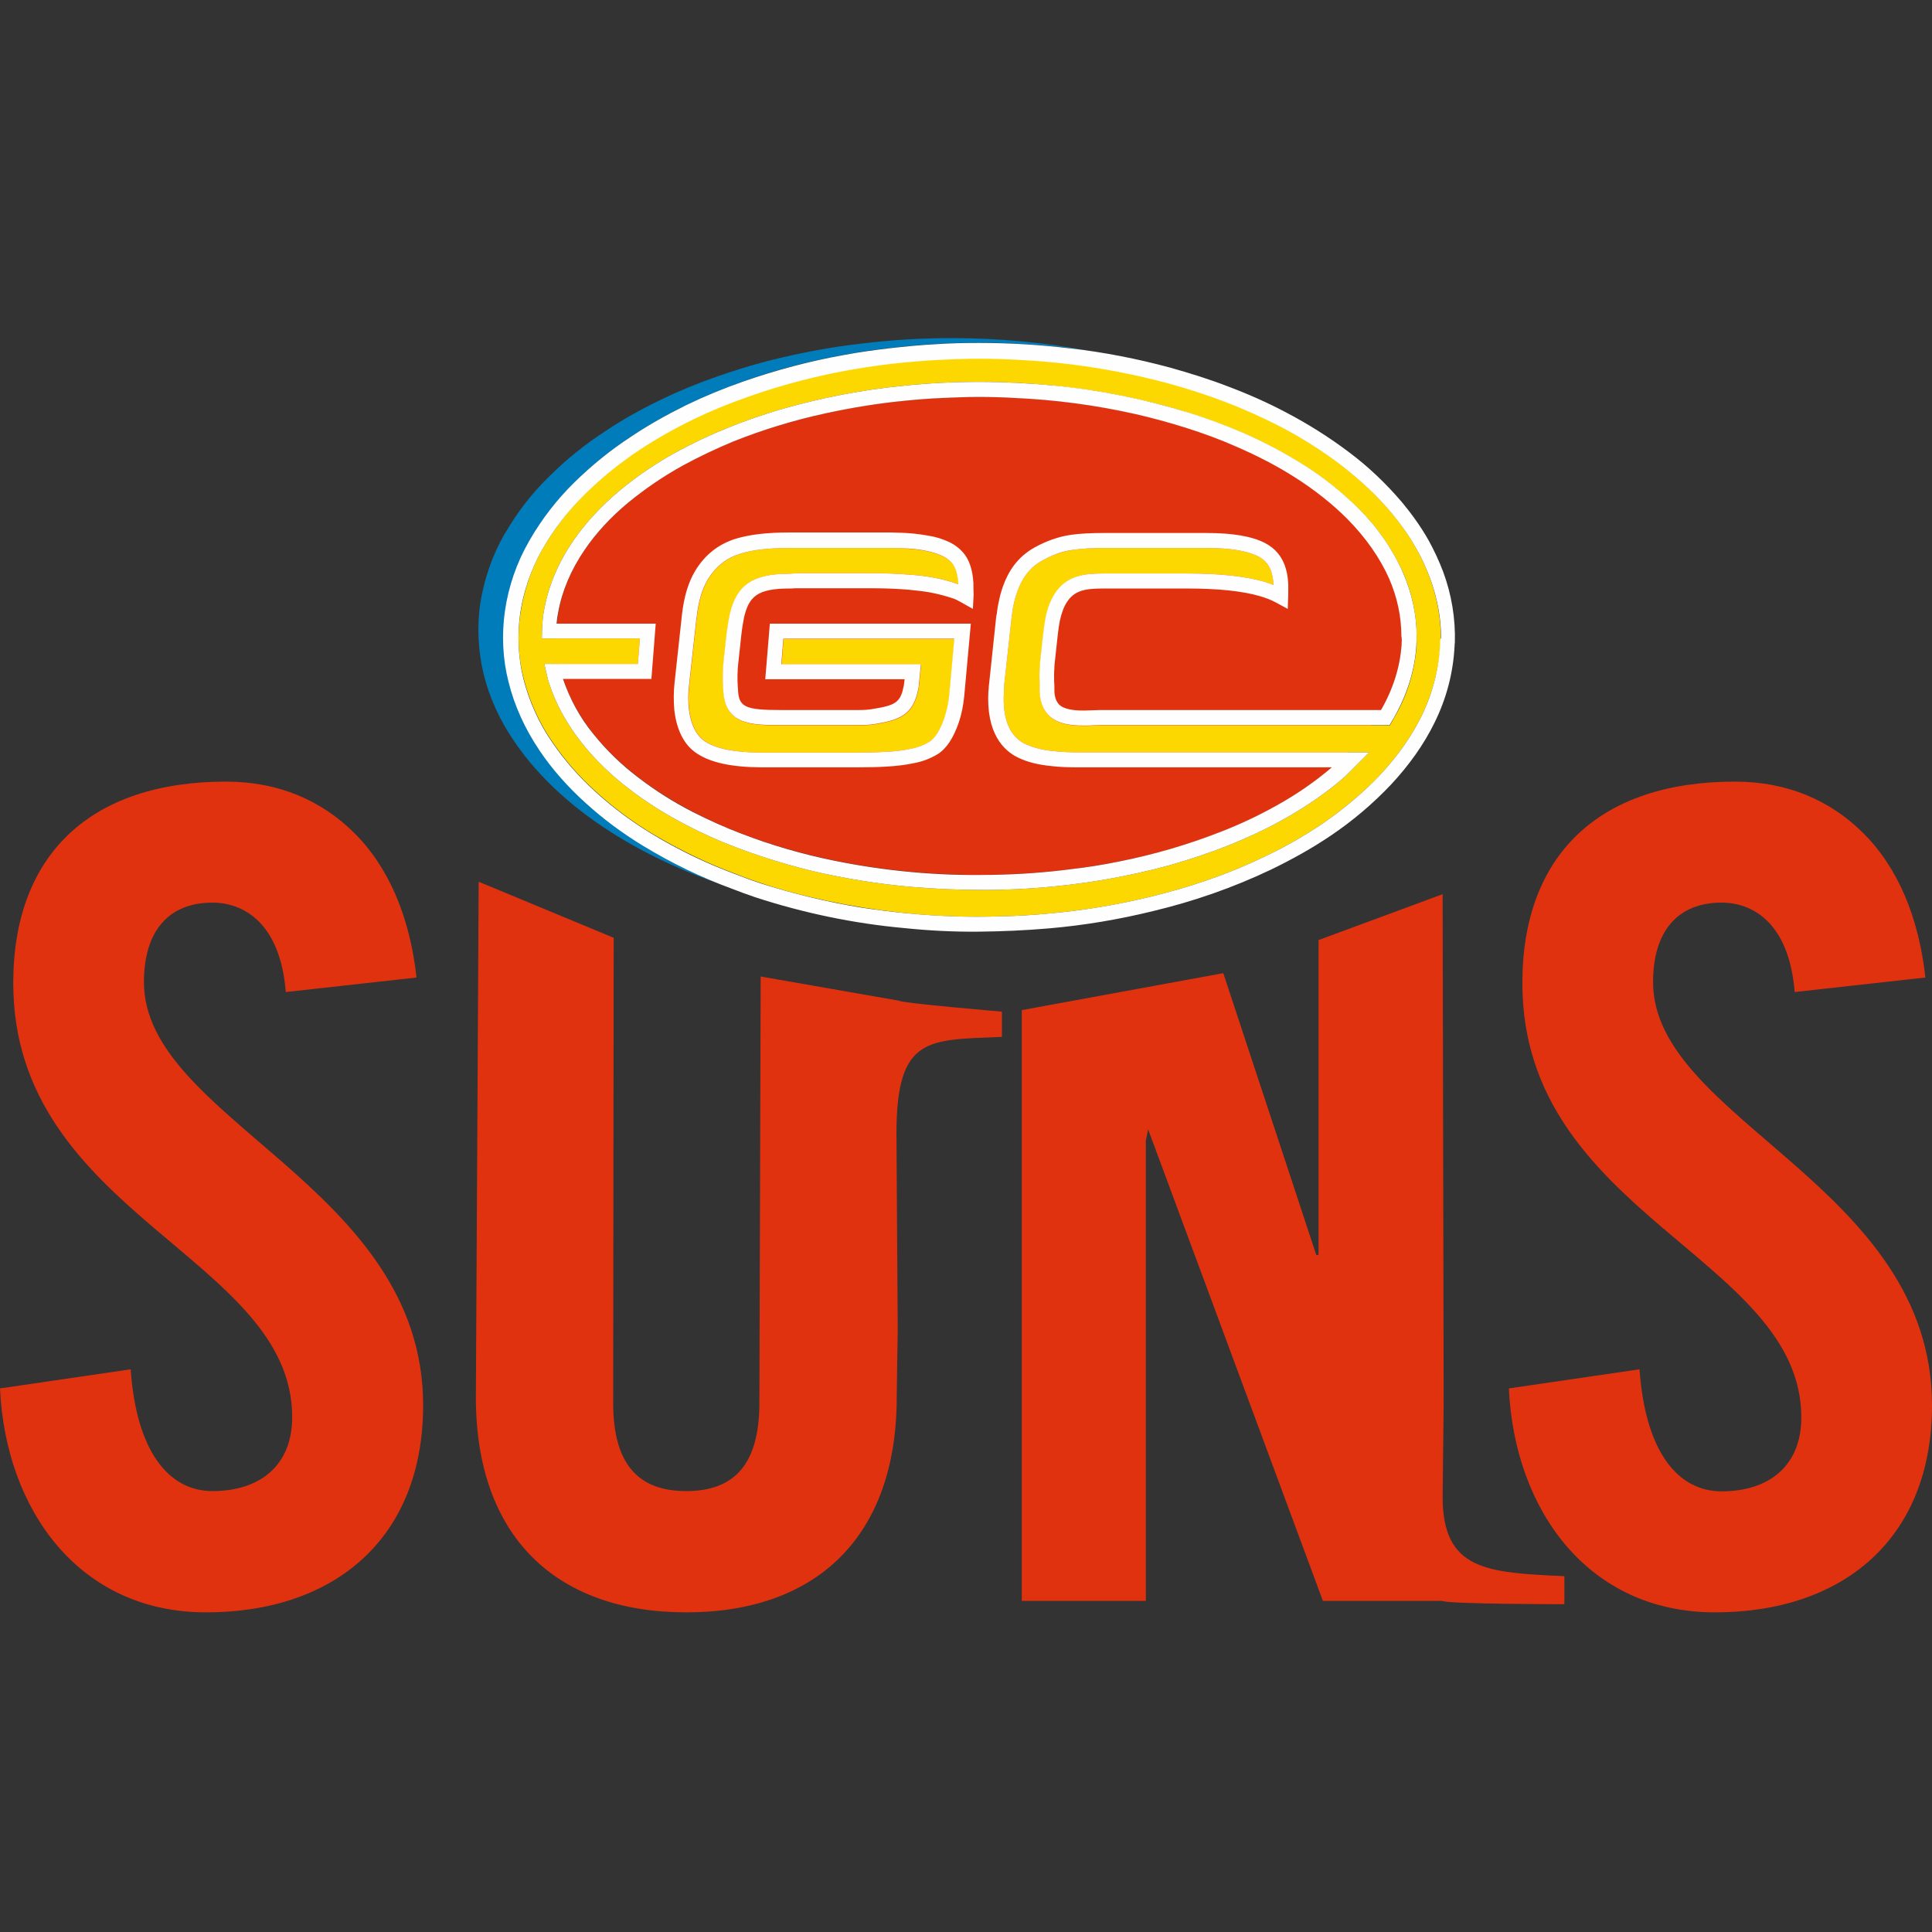 <svg width="80" height="80" viewBox="0 0 80 80" fill="none" xmlns="http://www.w3.org/2000/svg">
<rect x="0" y="0" width="80" height="80" fill="#333333" stroke="none"/>
<path d="M28.924 36.226C28.143 35.878 27.373 35.477 26.645 35.023C25.802 34.506 25.011 33.916 24.272 33.251C23.544 32.597 22.901 31.869 22.352 31.067C21.762 30.203 21.319 29.232 21.065 28.219C20.833 27.259 20.78 26.268 20.928 25.297C21.086 24.253 21.434 23.241 21.973 22.323C22.437 21.5 23.049 20.719 23.787 19.981C24.473 19.295 25.264 18.652 26.15 18.061C26.857 17.597 27.627 17.154 28.439 16.764C29.177 16.405 29.968 16.078 30.802 15.783C32.162 15.297 33.565 14.939 34.979 14.686C35.57 14.57 36.192 14.485 36.835 14.411C37.489 14.338 38.143 14.274 38.755 14.243C39.356 14.211 39.958 14.19 40.527 14.19H40.538C41.16 14.19 41.793 14.211 42.447 14.253C43.038 14.285 43.65 14.338 44.261 14.411H44.293C44.567 14.443 44.842 14.485 45.116 14.527C43.238 14.179 41.329 14 39.409 14H39.399C38.164 14 36.941 14.074 35.717 14.222C34.388 14.369 33.08 14.622 31.783 14.949C31.065 15.139 30.38 15.35 29.715 15.582C28.892 15.867 28.101 16.194 27.363 16.553C26.551 16.943 25.78 17.375 25.084 17.84C24.24 18.388 23.449 19.021 22.732 19.738C22.025 20.424 21.424 21.205 20.928 22.059L20.886 22.122C20.38 23.008 20.042 23.989 19.884 25.002C19.747 25.962 19.799 26.954 20.021 27.892C20.264 28.884 20.696 29.833 21.308 30.719C21.825 31.479 22.468 32.207 23.217 32.882C23.913 33.515 24.705 34.095 25.58 34.633C26.287 35.065 27.046 35.466 27.848 35.825C28.513 36.131 29.219 36.405 29.947 36.648C29.61 36.532 29.262 36.384 28.924 36.226Z" fill="#007CBB"/>
<path d="M58.049 26.331C58.049 31.795 50.211 36.226 40.538 36.226C30.876 36.226 23.038 31.795 23.038 26.331C23.038 20.867 30.876 16.437 40.538 16.437C50.211 16.437 58.049 20.867 58.049 26.331Z" fill="#E13210"/>
<path d="M39.694 24.169V24.19C39.335 24.063 38.966 23.968 38.597 23.905C38.302 23.852 38.017 23.821 37.721 23.8C37.194 23.757 36.677 23.736 36.15 23.736H33.07C33.006 23.736 32.943 23.736 32.88 23.747C32.816 23.747 32.753 23.757 32.69 23.757C31.192 23.757 30.517 24.211 30.232 25.413C30.179 25.646 30.137 25.92 30.095 26.236L29.968 27.397C29.926 27.829 29.937 28.167 29.947 28.43L29.958 28.567C30.011 30.034 31.139 30.034 32.331 30.034H35.548C35.812 30.034 36.034 30.023 36.234 29.992C37.184 29.833 37.816 29.654 38.027 28.567C38.038 28.536 38.038 28.504 38.048 28.473L38.143 27.513H32.363L32.447 26.458H39.525L39.314 28.789C39.283 29.105 39.219 29.422 39.114 29.728C38.945 30.224 38.734 30.561 38.492 30.719C38.259 30.857 38.006 30.951 37.732 31.004C37.384 31.078 37.025 31.12 36.667 31.131C36.35 31.152 35.97 31.163 35.443 31.163H31.593H31.508H31.498C30.39 31.152 29.652 31.004 29.188 30.688C28.84 30.456 28.608 29.981 28.534 29.348C28.502 29.021 28.502 28.684 28.544 28.357L28.85 25.582L28.861 25.551V25.54C28.934 24.886 29.082 24.38 29.335 23.968C29.662 23.441 30.095 23.103 30.675 22.924C31.181 22.766 31.835 22.692 32.669 22.692H36.93C37.152 22.692 37.363 22.703 37.627 22.724C37.922 22.745 38.186 22.776 38.407 22.829C38.618 22.871 38.808 22.935 38.977 23.009C39.145 23.072 39.293 23.177 39.42 23.314C39.567 23.451 39.662 23.768 39.694 24.169ZM58.861 29.654C58.449 30.487 57.88 31.3 57.162 32.07C56.477 32.797 55.675 33.473 54.778 34.095C54.008 34.612 53.207 35.076 52.373 35.466C51.561 35.857 50.717 36.205 49.863 36.489C49.167 36.732 48.407 36.943 47.637 37.133C46.245 37.471 44.842 37.703 43.418 37.829C42.743 37.892 42.057 37.935 41.382 37.945C40.759 37.966 40.148 37.966 39.525 37.945C37.511 37.882 35.506 37.608 33.544 37.144C32.837 36.975 32.152 36.785 31.498 36.563C31.181 36.458 30.854 36.342 30.538 36.215C29.304 35.762 28.112 35.181 26.983 34.506C26.171 34.011 25.401 33.441 24.694 32.797C24.008 32.186 23.397 31.489 22.88 30.73C22.321 29.928 21.92 29.021 21.677 28.072C21.456 27.196 21.413 26.289 21.551 25.392C21.698 24.443 22.004 23.536 22.479 22.703L22.489 22.692L22.521 22.639C22.996 21.827 23.565 21.089 24.23 20.435C24.926 19.749 25.686 19.137 26.498 18.599C27.205 18.135 27.953 17.713 28.713 17.344C29.43 16.996 30.2 16.679 31.023 16.395C32.932 15.719 34.916 15.276 36.93 15.044C37.574 14.97 38.207 14.918 38.819 14.886C39.409 14.854 40 14.833 40.559 14.833H40.57C41.793 14.833 43.017 14.907 44.24 15.055H44.261C45.643 15.213 47.004 15.477 48.344 15.846C49.145 16.068 49.937 16.321 50.675 16.605C51.487 16.911 52.268 17.27 52.996 17.639C53.903 18.114 54.747 18.652 55.496 19.222C56.308 19.844 57.025 20.519 57.616 21.226C58.017 21.711 58.365 22.207 58.639 22.703C58.861 23.082 59.04 23.494 59.198 23.905C59.504 24.728 59.662 25.572 59.662 26.405C59.662 26.458 59.662 26.521 59.652 26.595V26.711C59.578 27.724 59.314 28.726 58.861 29.654ZM58.66 26.331C58.66 25.456 58.47 24.57 58.101 23.715C57.648 22.724 57.025 21.817 56.245 21.057C55.548 20.371 54.789 19.759 53.956 19.243C53.154 18.736 52.321 18.304 51.456 17.924C50.738 17.618 50.011 17.344 49.272 17.112C48.586 16.89 47.869 16.701 47.152 16.542C46.561 16.405 45.96 16.289 45.369 16.194C43.776 15.941 42.162 15.814 40.548 15.814H40.485C39.462 15.814 38.439 15.867 37.426 15.973C35.686 16.141 33.966 16.479 32.289 16.964C31.551 17.186 30.833 17.428 30.169 17.703C29.43 17.998 28.713 18.335 28.017 18.715C27.183 19.169 26.392 19.707 25.665 20.308C24.895 20.951 24.24 21.658 23.734 22.397C23.112 23.304 22.711 24.264 22.532 25.245C22.479 25.509 22.458 25.783 22.447 26.057C22.447 26.11 22.437 26.236 22.437 26.437H26.498L26.413 27.492H22.542C22.584 27.692 22.637 27.924 22.7 28.177L22.743 28.304C23.017 29.158 23.481 30.002 24.114 30.793C24.662 31.479 25.327 32.122 26.097 32.703C26.783 33.23 27.563 33.715 28.407 34.158C29.072 34.506 29.778 34.823 30.506 35.097C31.171 35.35 31.878 35.582 32.605 35.793C33.207 35.962 33.819 36.12 34.42 36.236C35.548 36.468 36.698 36.637 37.848 36.732C38.745 36.806 39.652 36.848 40.559 36.848H40.981H41.108C41.688 36.838 42.268 36.816 42.837 36.774C44.747 36.637 46.635 36.321 48.481 35.814C49.283 35.582 50.074 35.319 50.823 35.023C51.667 34.686 52.458 34.316 53.186 33.905C54.124 33.378 54.979 32.787 55.707 32.144L55.728 32.122L56.698 31.152H44.684C44.304 31.152 43.945 31.141 43.618 31.099C43.217 31.067 42.827 30.973 42.468 30.814C41.804 30.498 41.498 29.77 41.572 28.631V28.567L41.582 28.357L41.888 25.572V25.561L41.899 25.509V25.498C41.93 25.213 41.983 24.939 42.067 24.665C42.268 23.979 42.616 23.515 43.143 23.219C43.544 22.987 43.998 22.829 44.451 22.766C44.81 22.713 45.221 22.692 45.707 22.692H49.968C50.949 22.692 51.645 22.808 52.099 23.04C52.511 23.251 52.7 23.61 52.732 24.222C52.605 24.169 52.468 24.127 52.342 24.084C51.561 23.863 50.506 23.747 49.177 23.747H46.108H45.897H45.686C44.947 23.747 44.188 23.81 43.692 24.58C43.492 24.897 43.365 25.245 43.302 25.603C43.259 25.804 43.238 26.004 43.207 26.247L43.08 27.407L43.07 27.555V27.618C43.048 27.829 43.048 28.04 43.059 28.262C43.059 28.357 43.07 28.441 43.059 28.515C43.048 28.989 43.175 29.359 43.418 29.612C43.797 30.002 44.378 30.055 44.895 30.055C45.021 30.055 45.148 30.055 45.274 30.044C45.38 30.044 45.485 30.034 45.58 30.034H57.553L57.732 29.717C58.27 28.8 58.586 27.776 58.66 26.722V26.679C58.66 26.563 58.66 26.447 58.66 26.331Z" fill="#FCD800"/>
<path d="M40.306 24.137C40.274 23.578 40.127 23.156 39.873 22.871C39.694 22.671 39.472 22.513 39.219 22.407C38.998 22.312 38.766 22.238 38.523 22.196C38.238 22.143 37.943 22.101 37.658 22.08C37.416 22.059 37.162 22.059 36.92 22.049H32.658C31.762 22.049 31.055 22.133 30.485 22.302C29.757 22.523 29.198 22.966 28.797 23.62C28.502 24.105 28.323 24.707 28.238 25.456L27.932 28.272C27.89 28.641 27.89 29.021 27.922 29.401C28.017 30.234 28.333 30.857 28.85 31.194C29.42 31.574 30.264 31.764 31.508 31.774H35.453C35.992 31.774 36.382 31.764 36.709 31.743C37.099 31.721 37.489 31.679 37.869 31.595C38.207 31.532 38.534 31.405 38.829 31.226C39.198 30.994 39.483 30.551 39.705 29.907C39.81 29.591 39.884 29.243 39.926 28.831L40.2 25.825H31.878L31.688 28.125H37.458L37.426 28.388C37.426 28.399 37.426 28.399 37.426 28.399L37.416 28.42C37.289 29.105 37.046 29.211 36.129 29.359C35.96 29.39 35.77 29.401 35.538 29.401H32.321C30.844 29.401 30.58 29.274 30.559 28.536L30.548 28.399C30.527 28.082 30.538 27.766 30.57 27.46L30.696 26.3C30.728 26.004 30.77 25.762 30.812 25.551C31.013 24.728 31.329 24.369 32.679 24.369C32.764 24.369 32.837 24.369 32.901 24.359H33.059H36.139C36.677 24.359 37.173 24.38 37.658 24.422C37.975 24.454 38.249 24.485 38.492 24.527C38.829 24.591 39.156 24.675 39.472 24.781C39.589 24.823 39.684 24.875 39.778 24.928L40.285 25.213L40.316 24.622C40.306 24.443 40.306 24.285 40.306 24.137ZM39.684 24.19C39.325 24.063 38.956 23.968 38.586 23.905C38.291 23.852 38.006 23.821 37.711 23.8C37.184 23.757 36.667 23.736 36.139 23.736H33.059C32.996 23.736 32.932 23.736 32.869 23.747C32.806 23.747 32.742 23.757 32.679 23.757C31.181 23.757 30.506 24.211 30.221 25.413C30.169 25.646 30.127 25.92 30.084 26.236L29.958 27.397C29.916 27.829 29.926 28.167 29.937 28.43L29.947 28.557C30 30.023 31.129 30.023 32.321 30.023H32.405C32.437 30.023 32.479 30.023 32.511 30.023H35.538C35.802 30.023 36.023 30.013 36.224 29.981C37.173 29.823 37.806 29.643 38.017 28.557C38.027 28.525 38.027 28.494 38.038 28.462L38.133 27.502H32.352L32.437 26.447H39.515L39.304 28.779C39.272 29.095 39.209 29.411 39.103 29.728C38.934 30.224 38.724 30.561 38.481 30.719C38.249 30.857 37.996 30.951 37.721 31.004C37.373 31.078 37.015 31.12 36.656 31.131C36.34 31.152 35.96 31.163 35.432 31.163H31.582H31.498H31.487C30.38 31.152 29.641 31.004 29.177 30.688C28.829 30.456 28.597 29.981 28.523 29.348C28.491 29.021 28.491 28.684 28.534 28.357L28.84 25.582L28.85 25.551V25.54C28.924 24.886 29.072 24.38 29.325 23.968C29.652 23.441 30.084 23.103 30.665 22.924C31.171 22.766 31.825 22.692 32.658 22.692H36.92C37.141 22.692 37.352 22.703 37.616 22.713C37.911 22.734 38.175 22.766 38.397 22.819C38.608 22.861 38.797 22.924 38.966 22.998C39.135 23.061 39.283 23.167 39.409 23.304C39.567 23.473 39.662 23.8 39.684 24.2V24.19ZM56.245 21.046C55.548 20.361 54.789 19.749 53.956 19.232C53.154 18.726 52.321 18.293 51.456 17.913C50.738 17.608 50.011 17.333 49.272 17.101C47.426 16.532 45.527 16.141 43.608 15.962C42.584 15.867 41.572 15.814 40.548 15.814H40.485C39.462 15.814 38.439 15.867 37.426 15.973C35.686 16.141 33.966 16.479 32.289 16.964C31.551 17.186 30.833 17.428 30.169 17.703C29.43 17.998 28.713 18.335 28.017 18.715C27.183 19.169 26.392 19.707 25.665 20.308C24.894 20.951 24.24 21.658 23.734 22.397C23.112 23.304 22.711 24.264 22.532 25.245C22.479 25.509 22.458 25.783 22.447 26.057C22.447 26.11 22.437 26.236 22.437 26.437H26.498L26.413 27.492H22.542C22.584 27.692 22.637 27.924 22.7 28.177L22.742 28.304C23.017 29.158 23.481 30.002 24.114 30.793C24.662 31.479 25.327 32.122 26.097 32.703C26.783 33.23 27.563 33.715 28.407 34.158C29.072 34.506 29.778 34.823 30.506 35.097C31.171 35.35 31.878 35.582 32.605 35.793C33.207 35.962 33.819 36.12 34.42 36.236C35.548 36.468 36.698 36.637 37.848 36.732C38.745 36.806 39.652 36.848 40.559 36.848H40.981H41.108C41.688 36.838 42.268 36.816 42.837 36.774C44.747 36.637 46.635 36.321 48.481 35.814C49.283 35.582 50.074 35.319 50.823 35.023C51.667 34.686 52.458 34.316 53.186 33.905C54.124 33.378 54.979 32.787 55.707 32.144L55.728 32.122L56.698 31.152H44.684C44.304 31.152 43.945 31.141 43.618 31.099C43.217 31.067 42.827 30.973 42.468 30.814C41.804 30.498 41.498 29.77 41.572 28.631V28.567L41.582 28.357L41.888 25.572V25.561L41.899 25.509V25.498C41.93 25.213 41.983 24.939 42.067 24.665C42.278 23.979 42.616 23.515 43.143 23.219C43.597 22.966 44.008 22.819 44.451 22.766C44.81 22.713 45.221 22.692 45.707 22.692H49.968C50.949 22.692 51.645 22.808 52.099 23.04C52.511 23.251 52.7 23.61 52.732 24.221C52.605 24.169 52.468 24.127 52.342 24.084C51.561 23.863 50.506 23.747 49.177 23.747H45.675C44.937 23.747 44.177 23.81 43.681 24.57C43.481 24.886 43.354 25.234 43.291 25.593C43.249 25.793 43.228 25.994 43.196 26.236L43.069 27.397L43.059 27.544V27.608C43.038 27.819 43.038 28.03 43.048 28.251C43.048 28.346 43.059 28.43 43.048 28.504C43.038 28.979 43.164 29.348 43.407 29.601C43.787 29.992 44.367 30.044 44.884 30.044C45.011 30.044 45.137 30.044 45.264 30.034C45.369 30.034 45.475 30.023 45.569 30.023H57.162H57.542L57.721 29.717C58.27 28.757 58.586 27.745 58.65 26.721V26.679C58.66 26.574 58.66 26.468 58.66 26.342C58.66 25.466 58.47 24.58 58.101 23.726C57.658 22.724 57.025 21.817 56.245 21.046ZM58.038 26.627V26.679C57.975 27.608 57.69 28.525 57.184 29.401H45.569C45.464 29.401 45.359 29.411 45.242 29.411C45.127 29.411 45 29.422 44.884 29.422C44.515 29.422 44.072 29.39 43.85 29.169C43.724 29.032 43.65 28.821 43.66 28.515C43.66 28.42 43.66 28.325 43.65 28.23C43.65 28.061 43.639 27.882 43.66 27.671V27.608L43.671 27.471L43.797 26.31C43.819 26.089 43.85 25.899 43.882 25.719C43.956 25.382 44.051 25.118 44.188 24.918C44.494 24.454 44.926 24.369 45.675 24.369H45.886H46.108H49.177C50.443 24.369 51.456 24.475 52.173 24.686C52.426 24.759 52.637 24.844 52.816 24.939L53.323 25.213L53.344 24.633V24.527C53.365 23.873 53.281 22.945 52.373 22.481C51.835 22.207 51.044 22.07 49.958 22.07H45.696C45.19 22.07 44.747 22.091 44.367 22.143C43.829 22.217 43.312 22.407 42.837 22.671C42.162 23.051 41.73 23.62 41.466 24.475C41.403 24.675 41.361 24.886 41.319 25.097C41.308 25.171 41.287 25.297 41.276 25.413V25.424L41.266 25.456L41.255 25.498L40.96 28.283C40.949 28.367 40.939 28.451 40.939 28.536L40.928 28.599C40.823 30.361 41.551 31.089 42.184 31.384C42.542 31.553 42.985 31.669 43.534 31.721C43.871 31.764 44.261 31.774 44.662 31.774H55.148C54.43 32.386 53.66 32.913 52.837 33.367C52.099 33.779 51.34 34.137 50.548 34.443C49.177 34.981 47.764 35.392 46.319 35.677C45.696 35.804 45.053 35.909 44.409 35.983C43.861 36.057 43.302 36.11 42.753 36.152C42.194 36.194 41.624 36.215 41.055 36.226H40.949C38.797 36.268 36.635 36.068 34.525 35.635C33.228 35.371 31.951 35.002 30.717 34.527C30.021 34.264 29.346 33.958 28.681 33.62C27.901 33.219 27.162 32.755 26.456 32.217C25.759 31.69 25.127 31.089 24.578 30.403C24.019 29.728 23.597 28.947 23.312 28.114H26.973L27.152 25.825H23.048C23.059 25.667 23.08 25.509 23.112 25.361C23.27 24.475 23.639 23.599 24.209 22.766C24.683 22.07 25.295 21.405 26.023 20.804C26.73 20.224 27.479 19.717 28.28 19.274C28.956 18.905 29.652 18.578 30.359 18.283C31.603 17.787 32.88 17.397 34.198 17.112C35.274 16.88 36.361 16.7 37.458 16.595C37.975 16.542 38.502 16.5 39.019 16.479C39.536 16.458 40.011 16.437 40.464 16.437H40.485H40.517C40.981 16.437 41.477 16.447 42.015 16.479C43.692 16.553 45.359 16.774 47.004 17.143C47.7 17.302 48.397 17.492 49.072 17.703C49.81 17.935 50.527 18.198 51.192 18.494C52.067 18.873 52.88 19.295 53.608 19.759C54.441 20.287 55.169 20.867 55.791 21.489C56.561 22.27 57.141 23.103 57.521 23.958C57.859 24.738 58.027 25.53 58.027 26.331C58.048 26.426 58.048 26.521 58.038 26.627ZM59.757 23.673C59.589 23.23 59.388 22.797 59.156 22.375C58.84 21.817 58.47 21.3 58.059 20.804C57.394 20.023 56.656 19.317 55.833 18.705C55.021 18.093 54.145 17.544 53.238 17.07C52.5 16.679 51.698 16.321 50.854 16.004C50.095 15.709 49.283 15.456 48.46 15.224C47.089 14.854 45.696 14.58 44.293 14.422H44.272C43.038 14.274 41.793 14.2 40.538 14.2H40.527C39.958 14.2 39.356 14.211 38.745 14.253C38.122 14.285 37.479 14.348 36.825 14.422C36.203 14.496 35.58 14.58 34.968 14.696C33.544 14.949 32.152 15.319 30.791 15.793C29.947 16.089 29.156 16.416 28.418 16.774C27.605 17.175 26.835 17.608 26.129 18.082C25.274 18.641 24.483 19.285 23.766 19.992C23.059 20.688 22.447 21.479 21.951 22.333L21.93 22.375L21.909 22.407C21.392 23.304 21.055 24.285 20.907 25.308C20.77 26.279 20.812 27.27 21.055 28.23C21.297 29.211 21.73 30.171 22.342 31.078C22.859 31.848 23.502 32.576 24.262 33.262C24.958 33.895 25.759 34.496 26.645 35.034C27.806 35.74 29.029 36.331 30.295 36.795C30.591 36.911 30.928 37.038 31.276 37.154C33.281 37.808 35.348 38.24 37.447 38.43C38.47 38.536 39.504 38.589 40.538 38.578C41.508 38.568 42.479 38.525 43.449 38.441C44.905 38.314 46.34 38.072 47.753 37.724C49.43 37.323 51.065 36.753 52.616 36.015C53.513 35.582 54.356 35.108 55.105 34.601C56.013 33.989 56.846 33.283 57.595 32.492C58.354 31.679 58.966 30.814 59.399 29.928C59.905 28.905 60.179 27.829 60.232 26.732C60.232 26.7 60.232 26.658 60.242 26.627C60.274 25.614 60.105 24.612 59.757 23.673ZM59.631 26.584V26.7C59.578 27.724 59.314 28.726 58.861 29.654C58.449 30.487 57.88 31.3 57.162 32.07C56.477 32.797 55.675 33.473 54.778 34.095C54.008 34.612 53.207 35.076 52.373 35.466C51.561 35.857 50.717 36.205 49.863 36.489C49.167 36.732 48.407 36.943 47.637 37.133C46.245 37.471 44.842 37.703 43.418 37.829C42.753 37.892 42.057 37.935 41.382 37.945C40.759 37.966 40.148 37.966 39.525 37.945C38.228 37.903 36.92 37.776 35.633 37.576C34.23 37.344 32.837 37.006 31.487 36.574C31.171 36.468 30.844 36.352 30.527 36.226C29.293 35.772 28.101 35.203 26.973 34.517C26.16 34.021 25.39 33.452 24.683 32.808C23.998 32.196 23.386 31.5 22.869 30.741C22.31 29.939 21.909 29.032 21.667 28.082C21.456 27.207 21.413 26.3 21.54 25.403C21.677 24.485 21.983 23.589 22.468 22.724L22.479 22.713L22.511 22.66C22.953 21.89 23.523 21.152 24.23 20.456C24.926 19.77 25.686 19.158 26.498 18.62C27.205 18.156 27.953 17.734 28.713 17.365C29.43 17.017 30.2 16.7 31.023 16.416C32.932 15.741 34.916 15.297 36.93 15.065C37.574 14.992 38.207 14.939 38.819 14.907C39.409 14.876 40 14.854 40.559 14.854H40.569C41.171 14.854 41.804 14.876 42.447 14.918C43.027 14.949 43.629 15.002 44.24 15.076H44.261C45.633 15.245 47.004 15.508 48.344 15.867C49.156 16.089 49.937 16.342 50.686 16.627C51.498 16.933 52.278 17.291 53.006 17.66C53.913 18.135 54.757 18.673 55.506 19.243C56.319 19.865 57.036 20.54 57.627 21.247C58.027 21.732 58.376 22.228 58.65 22.724C58.871 23.103 59.051 23.515 59.209 23.926C59.515 24.749 59.673 25.593 59.673 26.426C59.641 26.447 59.631 26.511 59.631 26.584Z" fill="#FEFEFE"/>
<path d="M11.835 41.078C11.603 38.209 10.084 37.376 8.797 37.376C6.962 37.376 5.96 38.578 5.96 40.667C5.96 46.373 17.521 49.105 17.521 58.188C17.521 63.705 13.85 66.764 8.534 66.764C3.259 66.764 0.232 62.502 0 57.492L5.411 56.7C5.643 60.076 6.973 61.743 8.797 61.743C10.77 61.743 12.099 60.677 12.099 58.684C12.11 52.059 0.549 50.297 0.549 40.709C0.549 35.382 3.755 32.365 9.357 32.365C11.561 32.365 13.302 33.156 14.631 34.454C16.097 35.888 16.973 37.977 17.247 40.477C17.236 40.477 11.835 41.078 11.835 41.078ZM37.173 55.044L37.131 57.861C37.131 63.61 33.829 66.764 28.418 66.764C23.006 66.764 19.705 63.61 19.705 57.861L19.821 36.511L25.411 38.831L25.39 58.082C25.39 60.54 26.35 61.743 28.418 61.743C30.485 61.743 31.445 60.54 31.445 58.082L31.498 40.435L37.226 41.437C37.268 41.532 41.487 41.89 41.487 41.89V42.935C38.46 43.072 37.12 42.861 37.12 46.943L37.173 55.044ZM59.779 58.082L59.736 61.975C59.736 65.034 61.572 65.118 64.778 65.266V66.426C64.778 66.426 59.916 66.426 59.736 66.289H54.779L47.542 46.764L47.447 47.228V66.289H42.31V41.827L50.654 40.297L54.504 51.964H54.599V38.926L59.736 37.027L59.779 58.082Z" fill="#E13210"/>
<path d="M74.314 41.078C74.082 38.209 72.574 37.376 71.287 37.376C69.452 37.376 68.45 38.578 68.45 40.667C68.45 46.373 80 49.105 80 58.188C80 63.705 76.329 66.764 71.013 66.764C65.739 66.764 62.711 62.502 62.479 57.492L67.89 56.7C68.123 60.076 69.452 61.753 71.287 61.753C73.26 61.753 74.589 60.688 74.589 58.694C74.589 52.07 63.038 50.308 63.038 40.709C63.038 35.382 66.245 32.365 71.835 32.365C74.04 32.365 75.781 33.156 77.11 34.454C78.576 35.888 79.452 37.977 79.726 40.477L74.314 41.078Z" fill="#E13210"/>
</svg>
